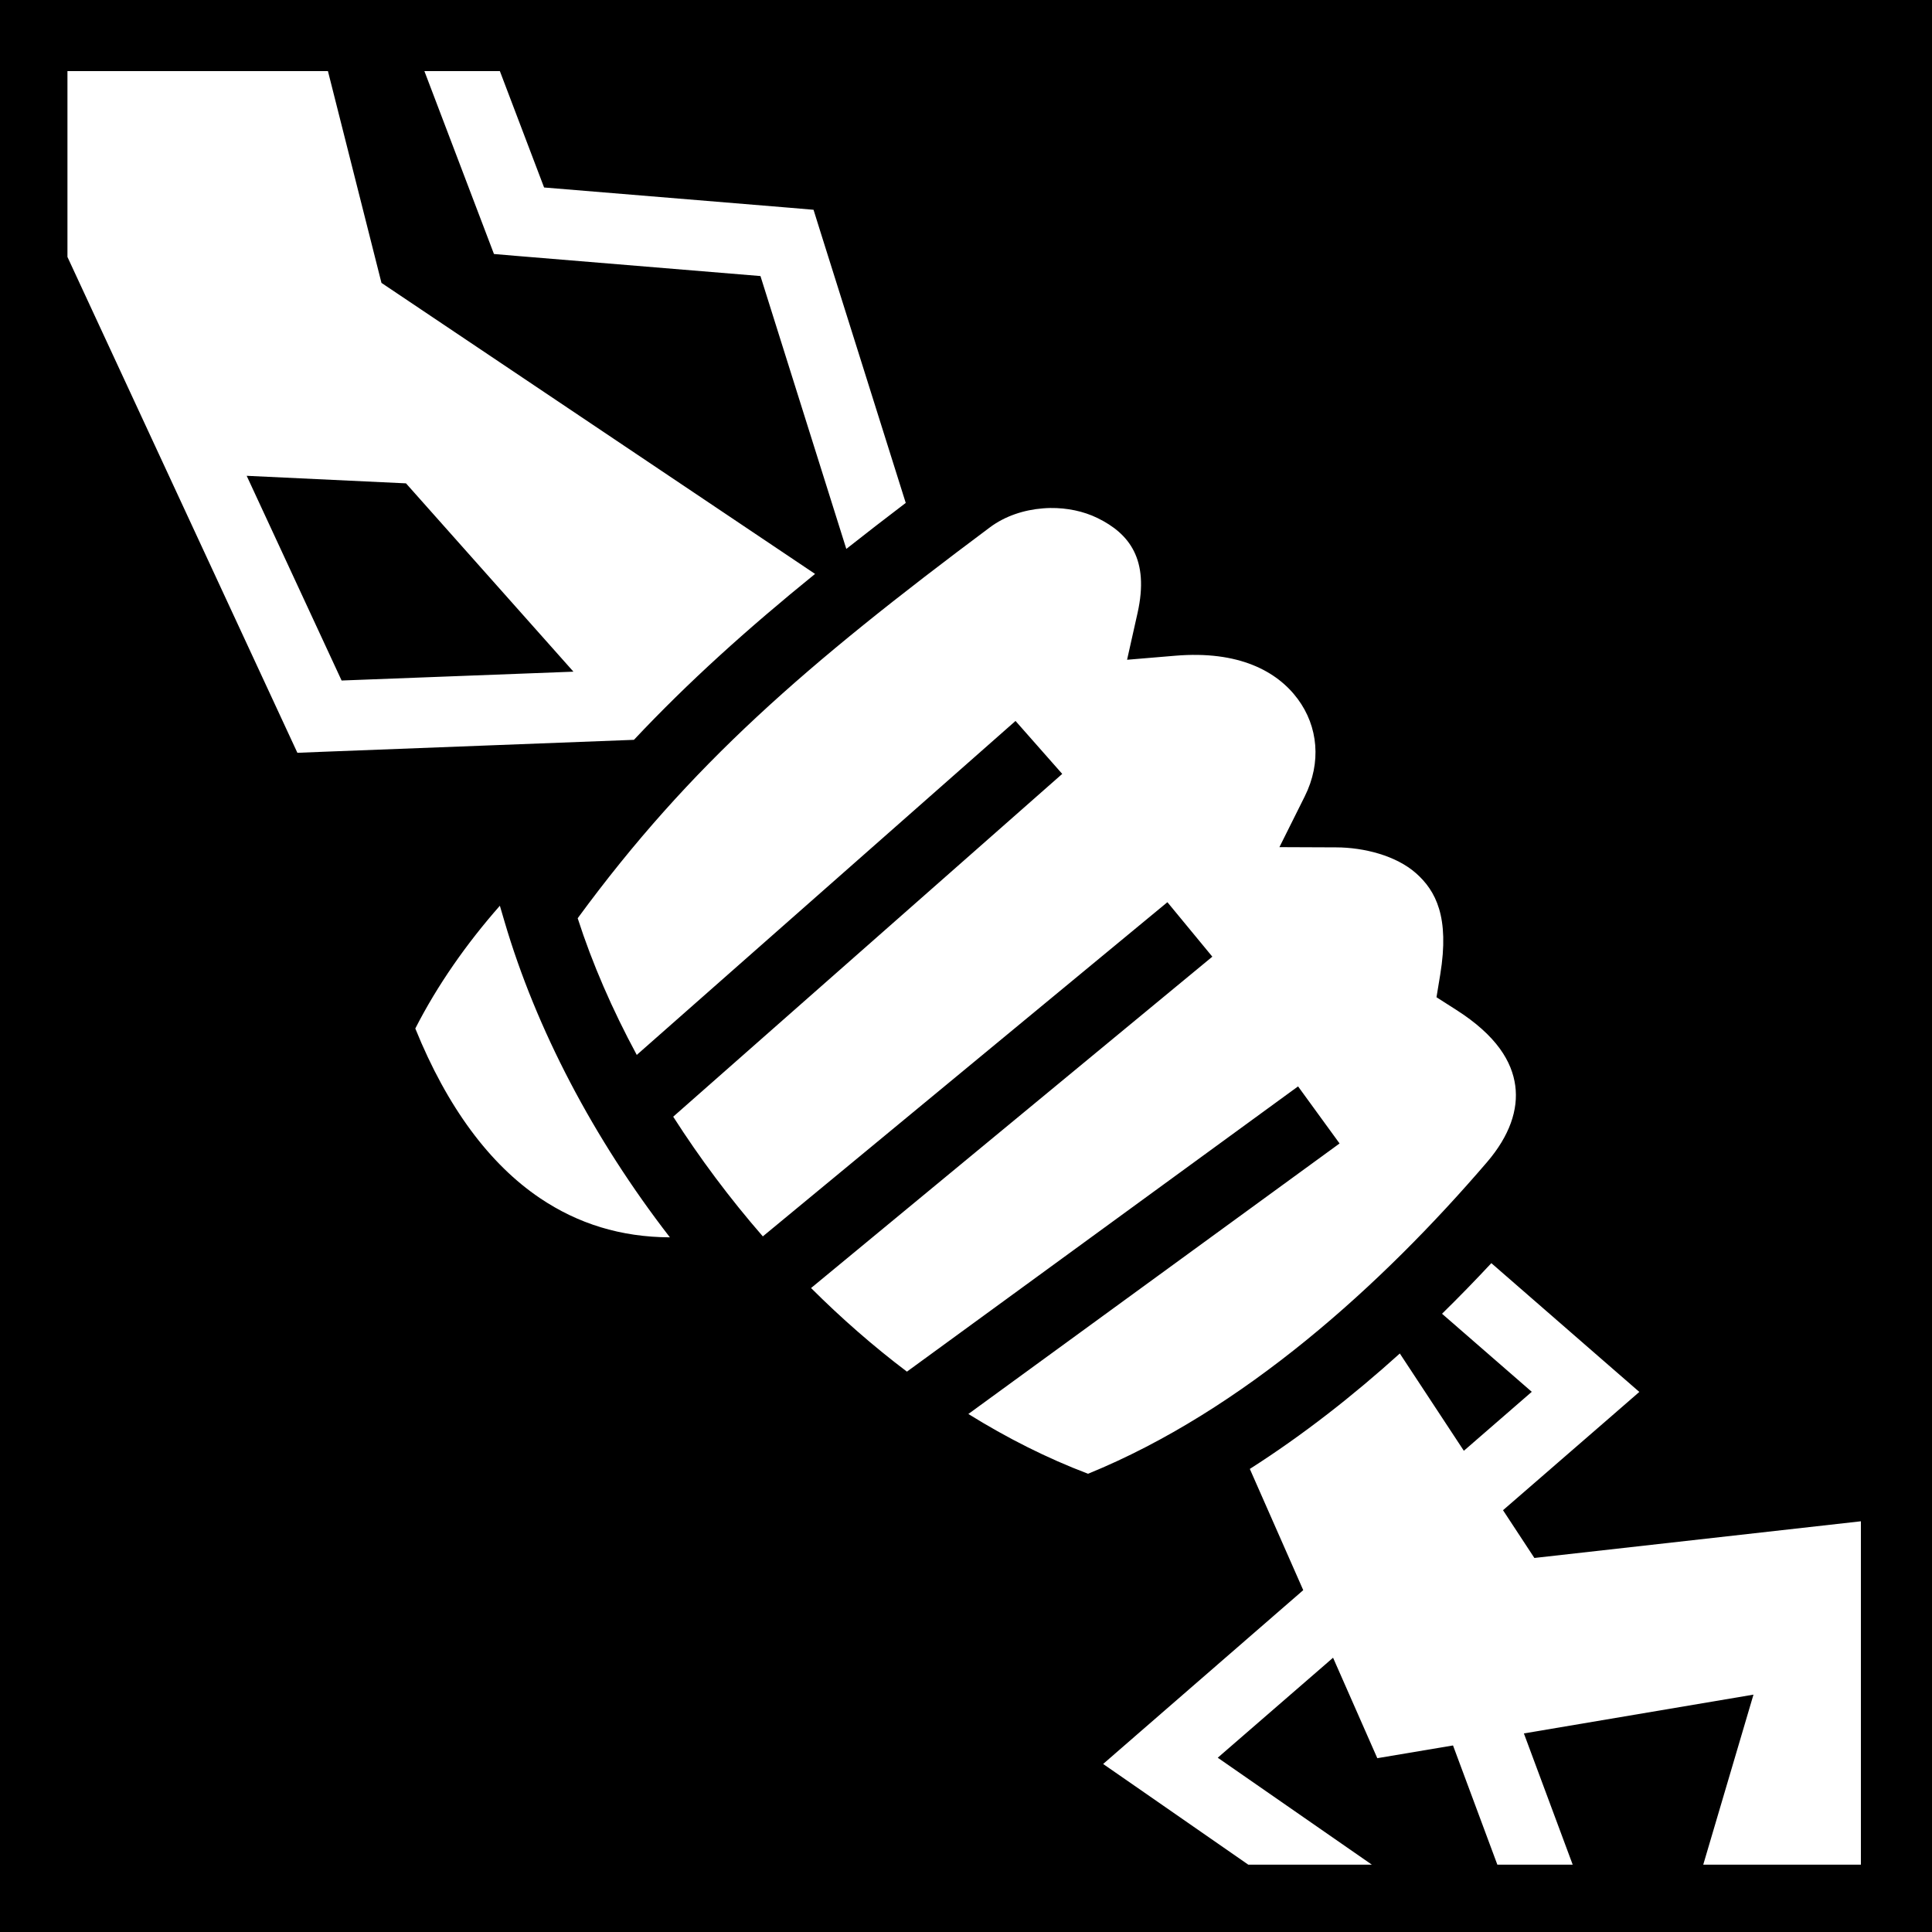 <svg xmlns="http://www.w3.org/2000/svg" viewBox="0 0 512 512"><path d="M0 0h512v512H0z"/><path d="M17.875 18.844v49.25l58.313 125.75 2.624 5.656 6.22-.25L168 196.062c14.45-15.375 30.07-29.426 48-43.968L101.094 74.97 86.906 18.843h-69.03zm94.594 0l16.343 42.968 2.093 5.5 5.875.5 64.75 5.344 22.75 72.313c5.06-3.996 10.3-8.043 15.75-12.19l-22.56-71.686-1.876-6-6.25-.532-65.156-5.374-11.72-30.844h-20zm-47.095 107.25l42.22 2L151.968 178l-61.44 2.344-25.155-54.25zm212.97 8.53c-.635.01-1.274.046-1.908.095-5.07.387-10.085 2.037-14.093 5.03-48.92 36.528-79.37 62.847-109.25 103.594 3.85 11.967 9.154 24.168 15.656 36.22l100.375-88.502 12.375 14.032-103.094 90.844c7.017 10.962 14.978 21.64 23.75 31.718l107.22-88.562 11.905 14.437-106.342 87.814c7.996 7.98 16.496 15.422 25.406 22.156L344 287.906l11 15.125-98.375 71.69c10.21 6.347 20.82 11.708 31.72 15.842C329.427 373.815 366.166 340.51 394.06 308c6.023-7.02 8.354-13.956 7.5-20.28-.853-6.326-4.88-13.244-15.687-20.126l-5.188-3.313 1-6.06c2.495-15.195-1.175-22.16-6.437-26.814-5.262-4.653-13.757-6.82-21.125-6.844l-15.063-.062 6.72-13.47c4.46-8.943 3.547-18.51-1.876-25.81-5.422-7.304-15.59-12.883-32.53-11.44l-12.688 1.064 2.78-12.406c3.17-14.21-2.19-21.035-10.624-25.157-3.69-1.802-8.066-2.716-12.5-2.655zM132.468 240.032c-8.86 10.07-16.54 21.026-22.407 32.532 8.473 20.94 19.75 36.003 33.062 44.97 10.028 6.754 21.345 10.314 34.406 10.374-20.276-26.186-35.485-55.31-43.81-83.625l-1.25-4.25zm262.75 94.72c-4.203 4.504-8.55 8.982-13.064 13.406l23.78 20.688-17.998 15.625-16.97-25.783c-12.28 11.092-25.563 21.538-39.75 30.594l14.157 32.126-43.97 38.188-9.06 7.875 9.874 6.842 28.592 19.844h32.75l-40.843-28.344 30.56-26.5L365 465.938l20.063-3.375 11.75 31.594h19.968l-12.936-34.78 60.844-10.282-13.313 45.062h41.78v-91l-86.53 9.72-8.313-12.657 28-24.283 8.125-7.062-8.125-7.063-31.093-27.062zm-37.5 178.094l.5.343.25-.343h-.75z" fill="#fff"/></svg>